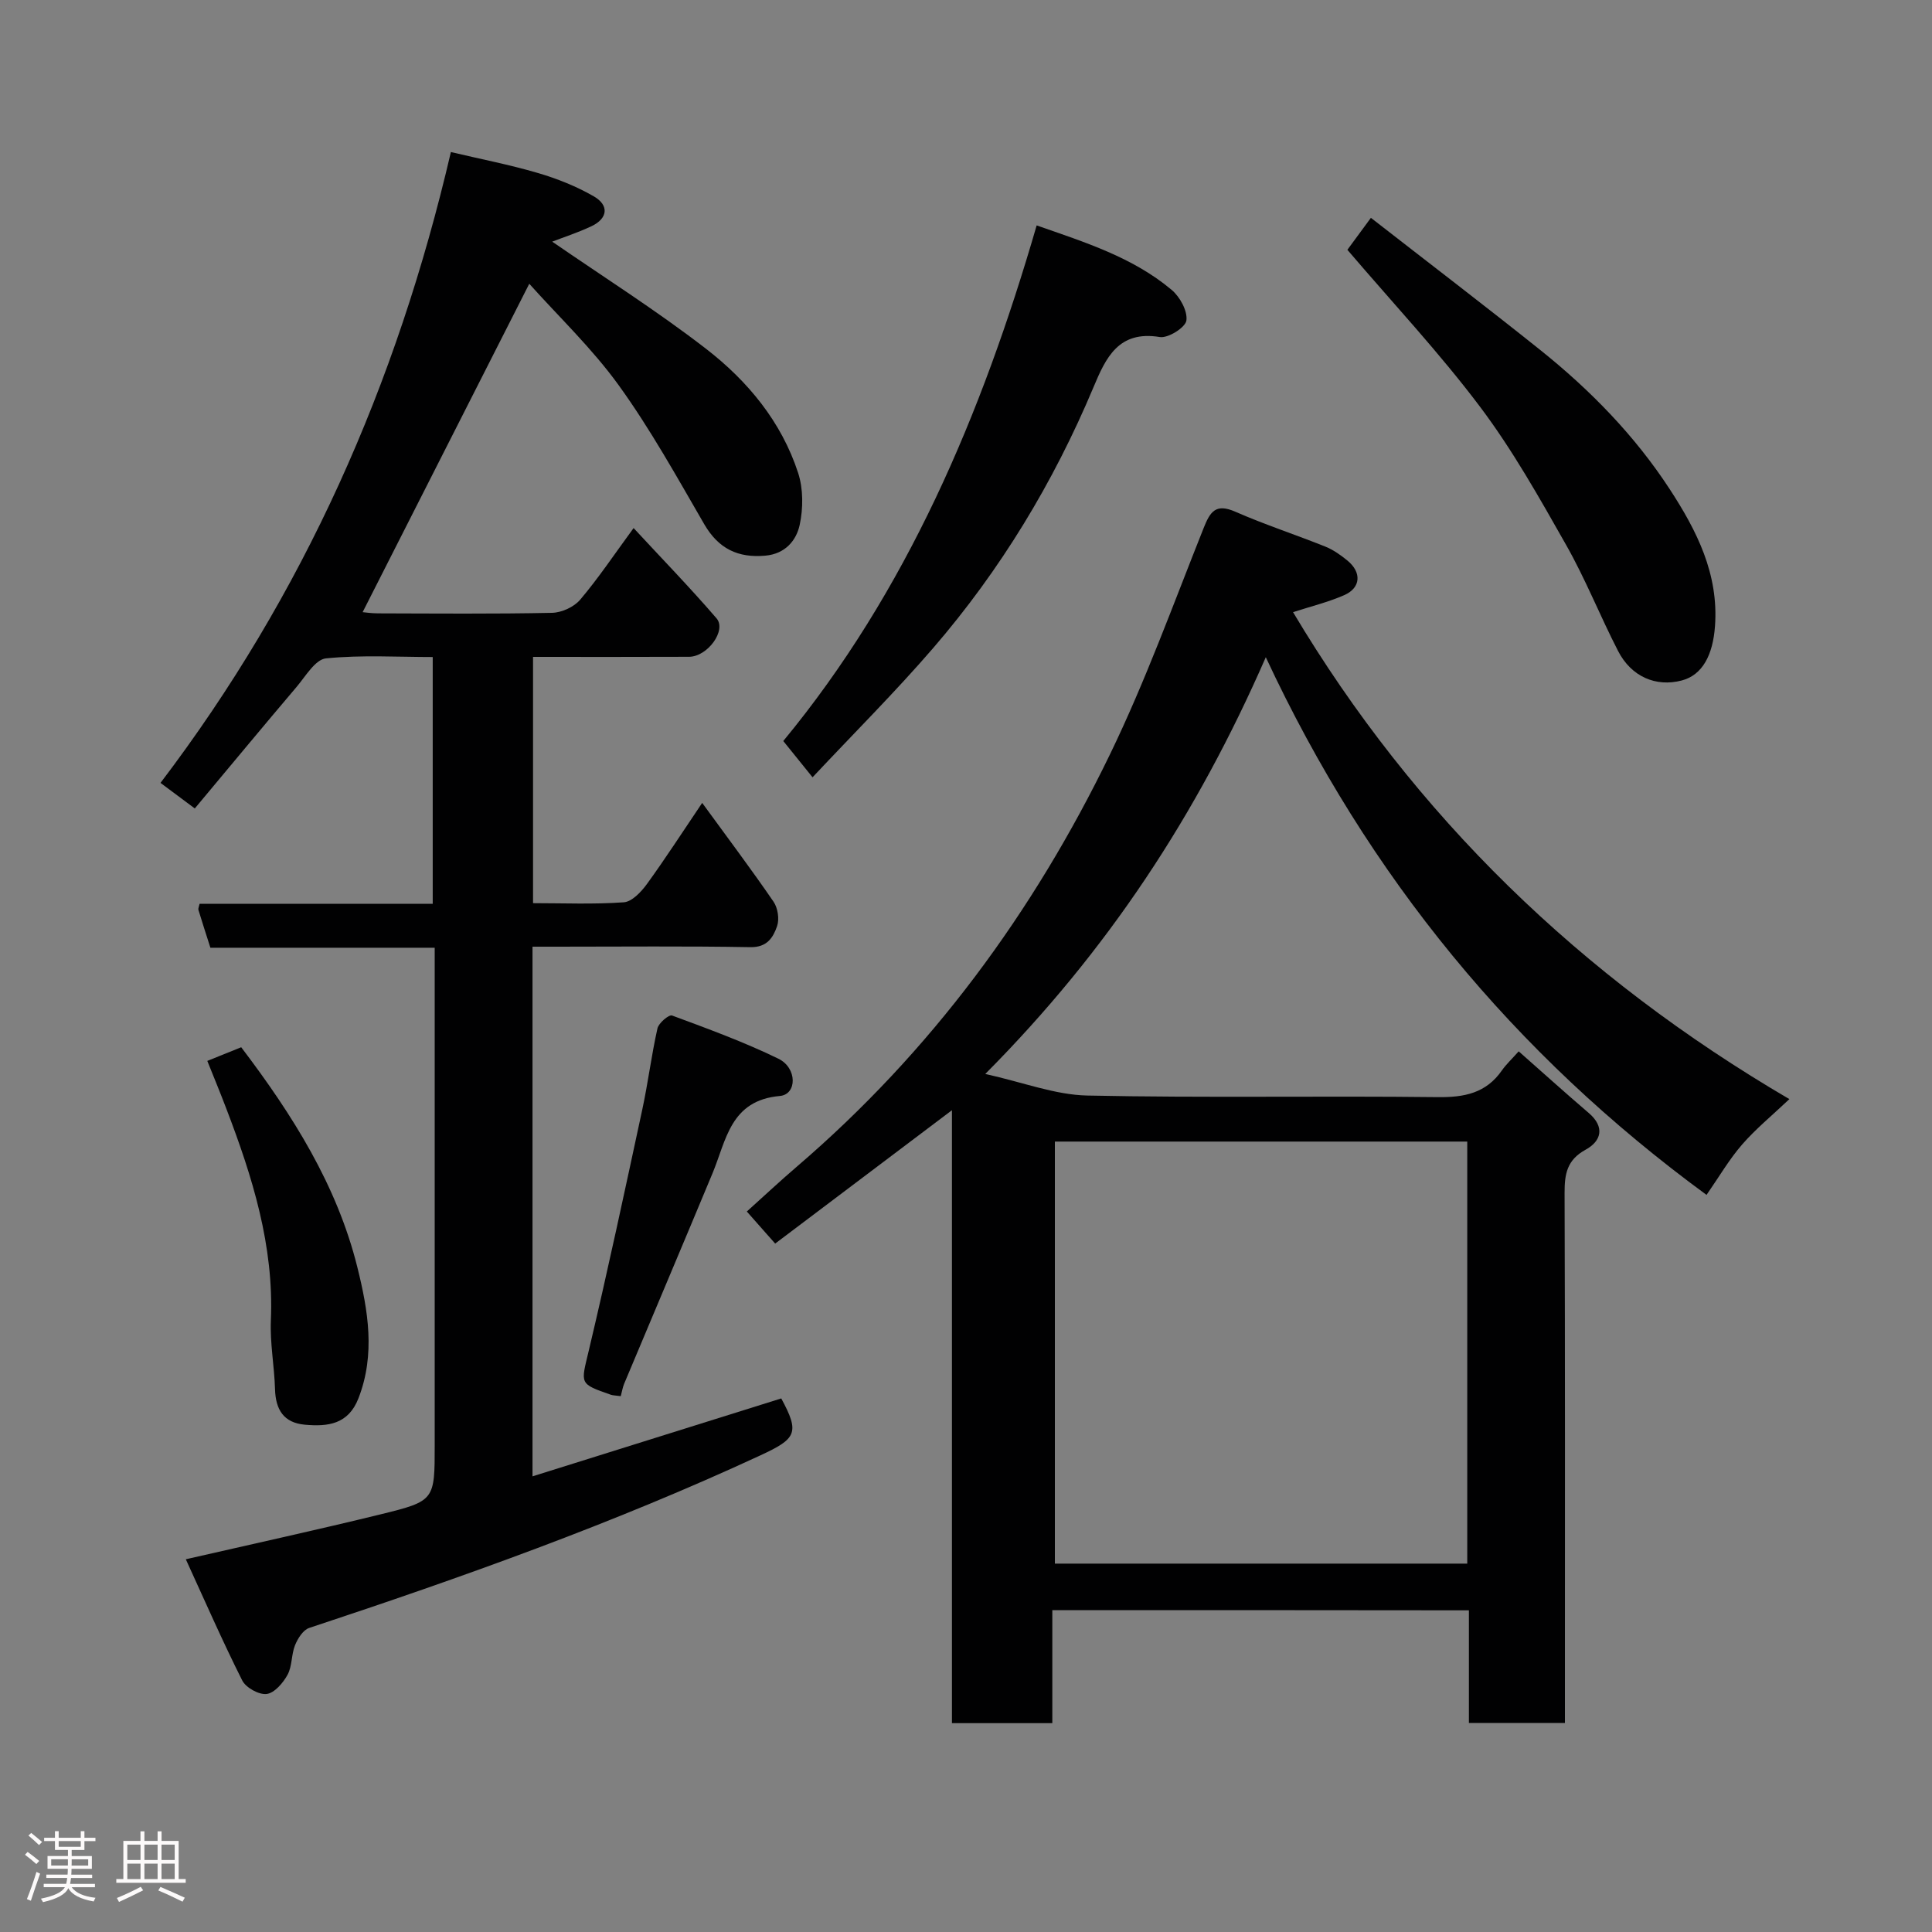 <svg enable-background="new 0 0 400 400" viewBox="0 0 400 400" xmlns="http://www.w3.org/2000/svg"><rect x="0" y="0" width="400" height="400" fill="#808080" stroke="none"/><path d="m5.17 384 .55-.58c.85.61 1.65 1.24 2.4 1.87l-.59.64c-.83-.73-1.62-1.38-2.36-1.93m1.22 9.53-.82-.34c.71-1.76 1.37-3.64 1.98-5.63.24.13.5.25.76.36-.6 1.67-1.24 3.54-1.92 5.61m-.5-13.5.57-.54c.56.44 1.31 1.06 2.26 1.87l-.64.64c-.68-.66-1.41-1.32-2.19-1.97m3.25.46h2.24v-1.36h.77v1.36h4.57v-1.36h.76v1.36h2.28v.69h-2.28v1.84h-2.64v1.26h4.18v2.64h-4.21c0 .45-.02.86-.05 1.21h4.32v.69h-4.38c-.04.34-.1.75-.19 1.22h5.15v.69h-4.82c.87 1.19 2.51 1.92 4.93 2.19-.17.31-.3.57-.37.76-2.77-.49-4.52-1.41-5.26-2.76-.56 1.26-2.3 2.23-5.24 2.9-.12-.24-.26-.48-.43-.72 2.73-.55 4.38-1.34 4.96-2.38h-4.38v-.69h4.65c.1-.38.17-.79.21-1.22h-4.32v-.69h4.4c.03-.34.05-.75.05-1.21h-4.2v-2.64h4.23v-1.26h-2.69v-1.84h-2.24zm1.46 4.46v1.29h3.45c.01-.4.02-.57.01-.53v-.32-.45h-3.46zm1.55-2.59h4.57v-1.19h-4.57zm6.11 2.59h-3.42v.77c-.02.19-.01.37-.02.53h3.44z" fill="#fcfafa"/><path d="m32.63 379.16h.82v1.98h3.54v7.89h1.46v.78h-14.37v-.78h1.46v-7.89h3.54v-1.98h.82v1.98h2.73zm-3.49 11.48.5.73c-1.61.82-3.28 1.63-5 2.41-.13-.27-.28-.55-.44-.82 1.75-.72 3.4-1.49 4.94-2.32m-2.78-5.55h2.73v-3.18h-2.73zm0 3.95h2.73v-3.2h-2.73zm3.54-3.95h2.73v-3.18h-2.73zm0 3.95h2.73v-3.2h-2.73zm7.89 4.68c-1.84-.92-3.51-1.7-5.02-2.32l.45-.73c1.89.8 3.57 1.55 5.04 2.23zm-1.62-11.81h-2.73v3.18h2.73zm-2.73 7.13h2.73v-3.2h-2.73z" fill="#fcfafa"/><g fill="#010102"><path d="m217.87 333.36v23.4c-6.97 0-13.57 0-20.78 0 0-42.37 0-84.71 0-126.9-12.41 9.36-24.5 18.48-36.6 27.61-2.18-2.46-3.87-4.38-5.87-6.64 3.57-3.21 6.91-6.34 10.38-9.31 27.73-23.77 48.94-52.6 64.78-85.28 7.36-15.18 13.13-31.14 19.39-46.84 1.37-3.45 2.5-5.25 6.6-3.45 6.09 2.67 12.45 4.74 18.63 7.22 1.64.66 3.18 1.75 4.56 2.88 3 2.45 2.8 5.67-.68 7.18-3.39 1.48-7.04 2.36-10.57 3.51 25.11 42.1 59.51 75.51 102.76 100.82-3.6 3.41-6.98 6.17-9.8 9.42-2.65 3.05-4.72 6.62-7.35 10.41-39.79-29.14-70.06-65.87-91.25-111.32-14.26 32.63-32.7 60.74-58.08 86.28 7.85 1.74 14.47 4.33 21.13 4.47 24.15.51 48.33.04 72.49.33 5.56.07 10.06-.81 13.35-5.54.85-1.22 1.97-2.26 3.47-3.94 5 4.41 9.69 8.65 14.49 12.75 3.43 2.93 2.6 5.84-.63 7.61-3.89 2.13-4.37 5.05-4.36 8.97.12 34.66.07 69.33.07 103.99v5.73c-6.73 0-13.11 0-19.88 0 0-7.75 0-15.36 0-23.32-28.75-.04-57.13-.04-86.25-.04zm85.91-97.01c-28.77 0-57.14 0-85.38 0v87.38h85.38c0-29.18 0-58.1 0-87.38z"/><path d="m43.56 196.22c-.93-2.92-1.73-5.37-2.48-7.84-.08-.28.11-.64.24-1.25h48.27c0-16.99 0-33.71 0-51.1-7.27 0-14.75-.46-22.1.28-2.21.22-4.22 3.7-6.07 5.89-7.03 8.28-13.96 16.65-21.09 25.18-2.65-1.98-4.54-3.39-7.1-5.29 29.59-38.95 48.9-82.41 60.12-130.61 6.13 1.45 12.14 2.61 17.99 4.33 4 1.17 7.98 2.76 11.58 4.83 3.26 1.87 2.92 4.6-.47 6.2-2.87 1.35-5.91 2.33-8.12 3.19 10.49 7.24 21.54 14.22 31.83 22.17 8.63 6.67 15.64 15.12 19.09 25.73 1.07 3.3 1.05 7.31.32 10.73-.7 3.26-3.01 6.01-7.09 6.38-5.69.52-9.73-1.43-12.68-6.52-5.64-9.73-11.12-19.64-17.69-28.74-5.52-7.65-12.48-14.26-18.53-21.03-11.81 23.28-23.14 45.59-34.5 67.99.46.04 1.84.25 3.22.25 12 .03 24 .14 35.99-.11 2-.04 4.55-1.21 5.83-2.72 3.78-4.46 7.05-9.36 11.06-14.83 5.87 6.34 11.71 12.35 17.17 18.69 2.13 2.48-1.86 7.94-5.68 7.96-10.65.05-21.3.02-32.31.02v50.99c6.27 0 12.56.27 18.79-.18 1.68-.12 3.58-2.13 4.75-3.73 3.83-5.27 7.36-10.75 11.48-16.85 5.3 7.28 10.19 13.77 14.78 20.47.88 1.29 1.23 3.59.73 5.04-.81 2.34-2.05 4.42-5.53 4.36-13.33-.24-26.66-.1-39.99-.1-1.62 0-3.25 0-5.12 0v109.66c17.43-5.46 34.45-10.78 51.5-16.13 3.86 7.12 3.13 8.33-4.26 11.76-30.35 14.07-61.77 25.27-93.48 35.76-1.26.42-2.37 2.19-2.93 3.58-.78 1.94-.57 4.33-1.55 6.12-.92 1.69-2.71 3.77-4.32 3.97-1.6.2-4.32-1.31-5.07-2.82-4.13-8.22-7.81-16.66-11.67-25.07 14.14-3.24 27.31-6.11 40.4-9.32 11.17-2.74 11.13-2.92 11.13-14.35 0-32.33 0-64.65 0-96.98 0-1.82 0-3.64 0-5.96-15.64 0-31.05 0-46.44 0z"/><path d="m214.63 46.67c10.06 3.51 19.91 6.6 27.94 13.34 1.72 1.44 3.33 4.37 3.06 6.35-.2 1.44-3.79 3.71-5.51 3.42-8.57-1.42-11.19 4.34-13.73 10.4-8.28 19.73-19.26 37.85-33.22 54.03-7.82 9.06-16.32 17.53-24.94 26.72-2.29-2.83-4.03-4.99-6.06-7.51 25.5-30.9 41.05-67.43 52.46-106.75z"/><path d="m278.96 51.72c1.26-1.72 2.77-3.77 4.87-6.62 11.93 9.29 23.59 18.19 35.05 27.35 10.35 8.28 19.58 17.72 26.84 28.86 5.57 8.55 10.14 17.51 9.35 28.33-.43 5.96-2.59 10.13-6.9 11.25-5.31 1.39-10.42-.77-13.16-6.1-3.74-7.26-6.75-14.91-10.78-22-5.53-9.75-11.06-19.61-17.78-28.54-8.4-11.17-18.01-21.43-27.49-32.53z"/><path d="m128.52 289.06c-1.08-.15-1.59-.14-2.04-.29-6.65-2.31-6.22-2.22-4.59-9.1 3.94-16.59 7.5-33.28 11.09-49.96 1.2-5.57 1.89-11.24 3.14-16.79.25-1.12 2.38-2.91 3.02-2.67 7.43 2.75 14.9 5.48 22.01 8.94 3.95 1.92 3.88 7.4.31 7.72-10.27.91-11.08 9.14-13.95 16.03-6.06 14.56-12.21 29.07-18.31 43.61-.29.71-.41 1.52-.68 2.51z"/><path d="m42.92 219.65c2.51-1.01 4.75-1.92 7.02-2.83 10.64 14.02 19.85 28.59 24.07 45.64 2.2 8.88 3.74 17.94.21 27.03-2.11 5.43-6.35 5.9-11.09 5.48-4.41-.39-6.07-3.13-6.19-7.36-.14-4.76-1.06-9.52-.86-14.25.66-15.42-3.81-29.69-9.21-43.79-1.26-3.32-2.62-6.6-3.95-9.92z"/></g></svg>